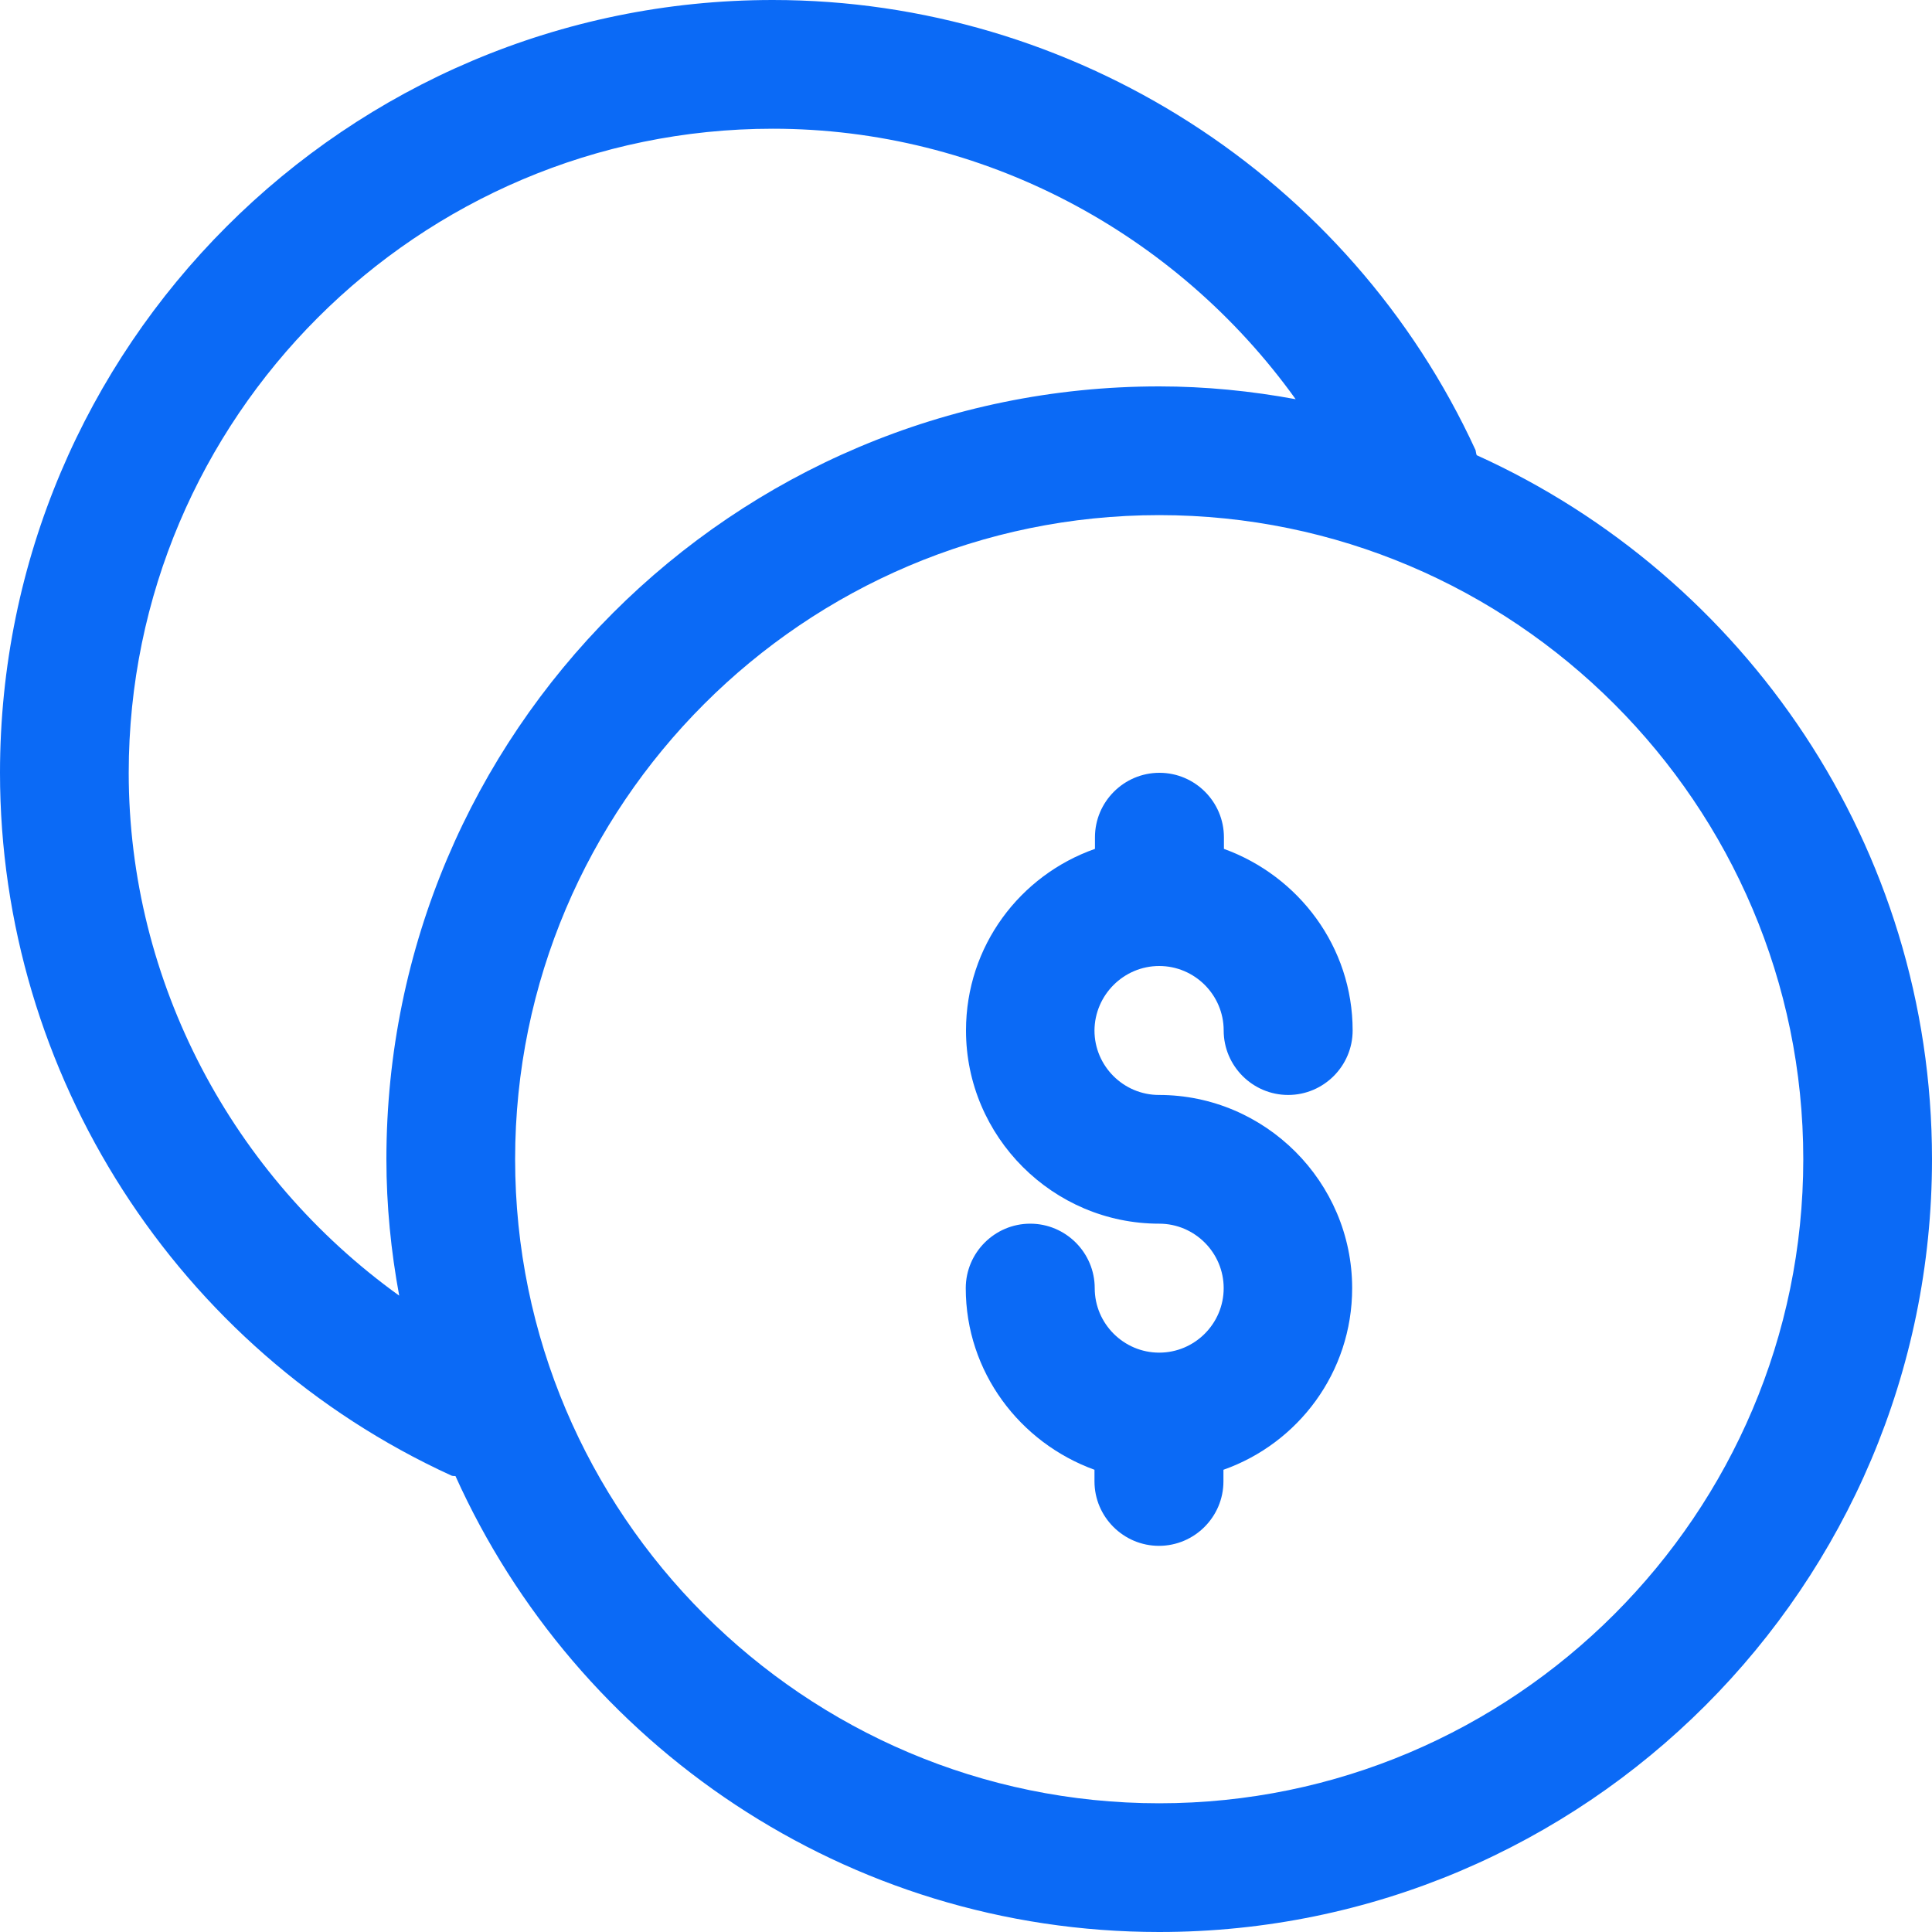<?xml version="1.0" encoding="utf-8"?>
<!-- Generator: Adobe Illustrator 25.2.1, SVG Export Plug-In . SVG Version: 6.00 Build 0)  -->
<svg version="1.1" id="Layer_1" xmlns="http://www.w3.org/2000/svg" xmlns:xlink="http://www.w3.org/1999/xlink" x="0px" y="0px"
	 viewBox="0 0 80 80" style="enable-background:new 0 0 80 80;" xml:space="preserve">
<style type="text/css">
	.st0{fill:#262626;}
	.st1{fill:#FFFFFF;}
	.st2{fill:#302E2E;}
	.st3{fill-rule:evenodd;clip-rule:evenodd;fill:#FFFFFF;}
	.st4{fill-rule:evenodd;clip-rule:evenodd;fill:#C4C4C4;}
	.st5{fill:#C4C4C4;}
	.st6{fill:#E2E2E2;}
	.st7{fill:#A3A3A3;}
	.st8{clip-path:url(#SVGID_2_);}
	.st9{fill:#F6C434;}
	.st10{fill-rule:evenodd;clip-rule:evenodd;fill:#F6C434;}
	.st11{fill:#242729;}
	.st12{fill:#A5A5A5;}
	.st13{fill:#F6C358;}
	.st14{fill:#EBF0F3;}
	.st15{fill:#FCD462;}
	.st16{fill:#E2E5E7;}
	.st17{fill:#B0B7BD;}
	.st18{fill:#CAD1D8;}
	.st19{fill:#F15642;}
	.st20{fill:#6344FF;}
	.st21{fill:#30C668;}
	.st22{fill:#F02F60;}
	.st23{fill-rule:evenodd;clip-rule:evenodd;fill:#F02F60;}
	.st24{fill:#0B6AF6;}
	.st25{fill:#888888;}
</style>
<g>
	<path class="st24" d="M48,40c1.47,0,2.67,1.2,2.67,2.67c0,1.47,1.2,2.67,2.67,2.67c1.47,0,2.67-1.2,2.67-2.67
		c0-3.47-2.24-6.4-5.33-7.52v-0.48c0-1.47-1.2-2.67-2.67-2.67s-2.67,1.2-2.67,2.67v0.48C42.24,36.24,40,39.17,40,42.67
		c0,4.4,3.6,8,8,8c1.47,0,2.67,1.2,2.67,2.67c0,1.47-1.2,2.67-2.67,2.67s-2.67-1.2-2.67-2.67c0-1.47-1.2-2.67-2.67-2.67
		c-1.47,0-2.67,1.2-2.67,2.67c0,3.47,2.24,6.4,5.33,7.52v0.48c0,1.47,1.2,2.67,2.67,2.67s2.67-1.2,2.67-2.67v-0.48
		c3.09-1.09,5.33-4.03,5.33-7.52c0-4.4-3.6-8-8-8c-1.47,0-2.67-1.2-2.67-2.67C45.33,41.2,46.53,40,48,40z"/>
	<path class="st24" d="M61.15,18.85c-0.03-0.05-0.03-0.13-0.05-0.21C55.89,7.31,44.45,0,32,0C14.35,0,0,14.35,0,32
		c0,12.48,7.33,23.89,18.67,29.09c0.05,0.03,0.13,0.03,0.19,0.03C23.87,72.24,35.04,80,48,80c17.65,0,32-14.35,32-32
		C80,35.04,72.24,23.87,61.15,18.85z M5.33,32C5.33,17.31,17.31,5.33,32,5.33c8.67,0,16.69,4.29,21.65,11.2
		C51.81,16.19,49.92,16,48,16c-17.65,0-32,14.35-32,32c0,1.92,0.19,3.81,0.53,5.65C9.63,48.69,5.33,40.67,5.33,32z M48,74.67
		c-14.69,0-26.67-11.97-26.67-26.67c0-14.69,11.97-26.67,26.67-26.67c14.69,0,26.67,11.97,26.67,26.67
		C74.67,62.69,62.69,74.67,48,74.67z"/>
</g>
</svg>
